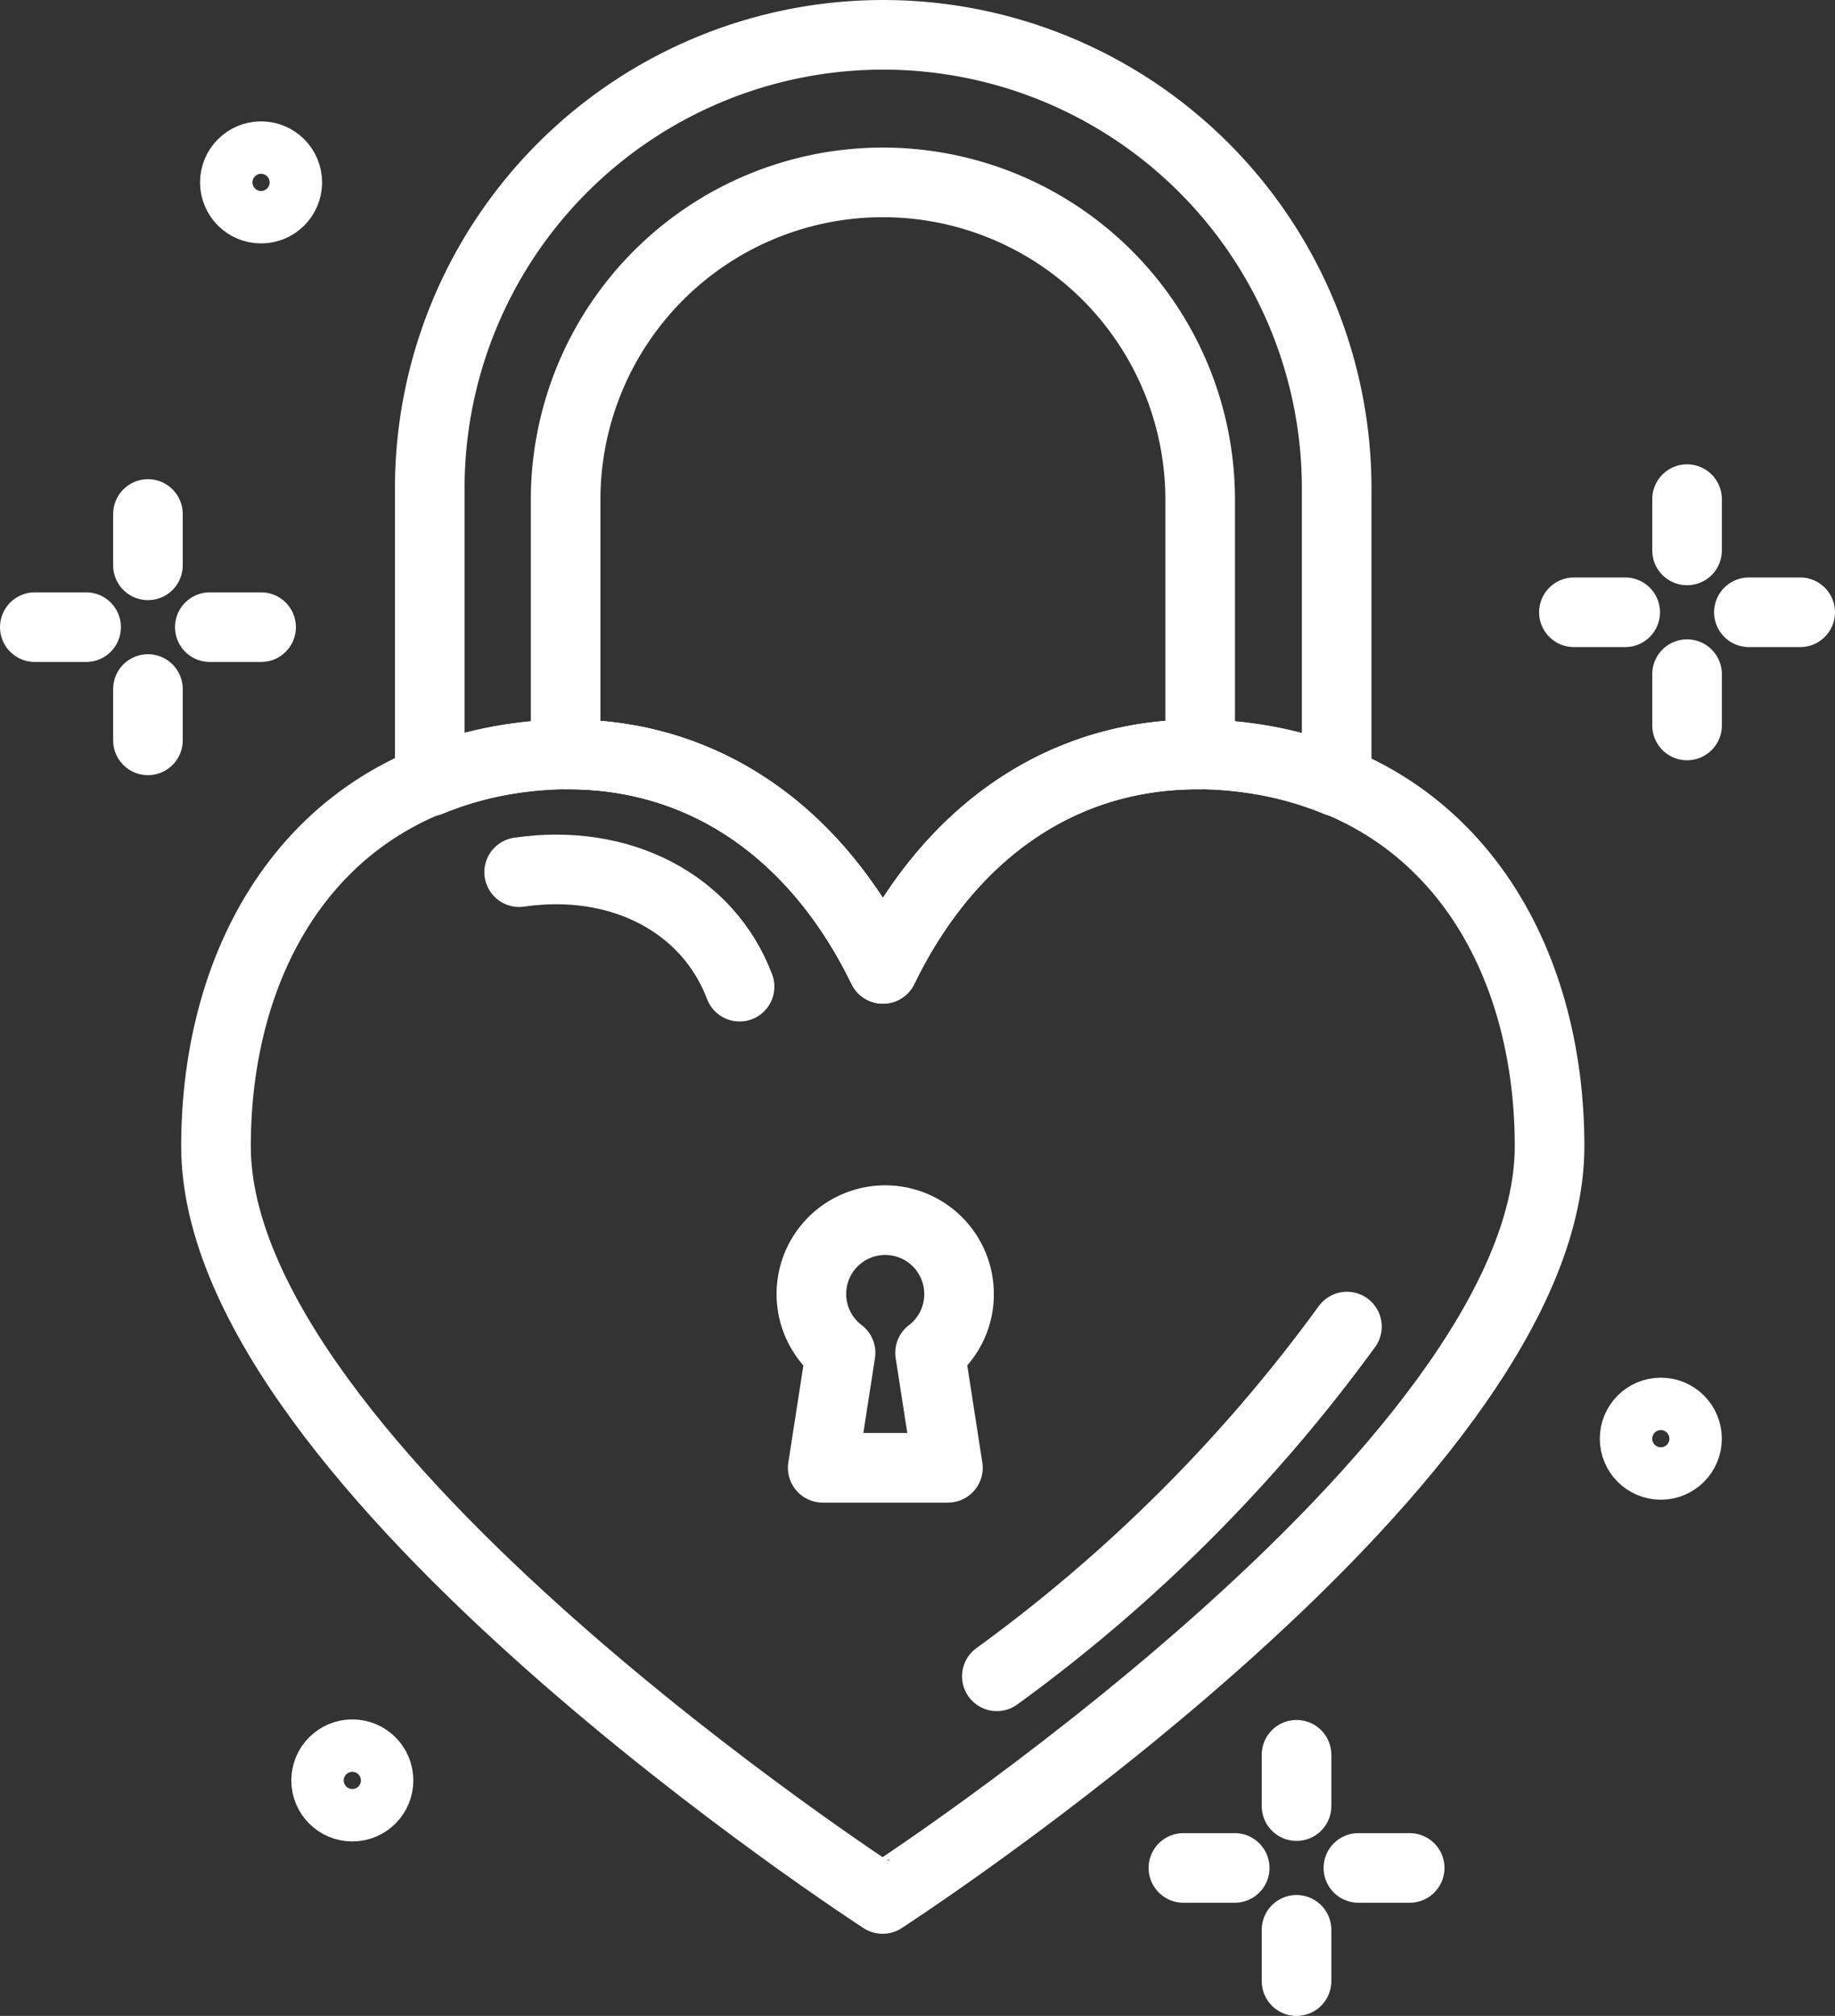 <svg xmlns="http://www.w3.org/2000/svg" width="63.505" height="69.751" viewBox="0 0 63.505 69.751">
  <rect x="0" y="0" width="63.505" height="69.751" fill="#333333" stroke="none"/>
  <g id="Group_349" data-name="Group 349" transform="translate(-260.189 -195.037)">
    <g id="Group_344" data-name="Group 344">
      <path id="Path_207" data-name="Path 207" d="M313.816,234.694c0-6.472-3.274-12.326-10.176-13.4-5.684-.882-10.316,1.954-12.9,7.261-2.579-5.307-7.212-8.143-12.9-7.261-6.9,1.071-10.176,6.925-10.176,13.4,0,11.132,23.07,26.048,23.07,26.048S313.816,245.826,313.816,234.694Z" fill="none" stroke="#fff" stroke-linecap="round" stroke-linejoin="round" stroke-width="2.409"/>
      <path id="Path_208" data-name="Path 208" d="M290.744,228.558c2.283-4.7,6.176-7.452,10.98-7.414v-8.816a10.98,10.98,0,1,0-21.96,0v8.816C284.568,221.106,288.461,223.862,290.744,228.558Z" fill="none" stroke="#fff" stroke-linecap="round" stroke-linejoin="round" stroke-width="2.409"/>
      <path id="Path_209" data-name="Path 209" d="M277.848,221.3c5.684-.882,10.317,1.954,12.9,7.261,2.579-5.307,7.212-8.143,12.9-7.261a12.371,12.371,0,0,1,2.8.779V211.935a15.693,15.693,0,0,0-31.386,0v10.141A12.371,12.371,0,0,1,277.848,221.3Z" fill="none" stroke="#fff" stroke-linecap="round" stroke-linejoin="round" stroke-width="2.409"/>
      <path id="Path_210" data-name="Path 210" d="M293.379,239.825a2.555,2.555,0,1,0-4.1,2.019l-.617,3.979h4.332l-.617-3.979A2.543,2.543,0,0,0,293.379,239.825Z" fill="none" stroke="#fff" stroke-linecap="round" stroke-linejoin="round" stroke-width="2.409"/>
      <path id="Path_211" data-name="Path 211" d="M294.688,253.037a54.821,54.821,0,0,0,12.115-12.1" fill="none" stroke="#fff" stroke-linecap="round" stroke-linejoin="round" stroke-width="2.409"/>
      <path id="Path_212" data-name="Path 212" d="M285.784,229.176c-1.078-2.857-4.1-4.476-7.628-3.962" fill="none" stroke="#fff" stroke-linecap="round" stroke-linejoin="round" stroke-width="2.409"/>
    </g>
    <g id="Group_348" data-name="Group 348">
      <circle id="Ellipse_106" data-name="Ellipse 106" cx="0.907" cy="0.907" r="0.907" transform="translate(268.317 200.441)" fill="none" stroke="#fff" stroke-linecap="round" stroke-linejoin="round" stroke-width="2.409"/>
      <circle id="Ellipse_107" data-name="Ellipse 107" cx="0.907" cy="0.907" r="0.907" transform="translate(271.475 255.733)" fill="none" stroke="#fff" stroke-linecap="round" stroke-linejoin="round" stroke-width="2.409"/>
      <circle id="Ellipse_108" data-name="Ellipse 108" cx="0.907" cy="0.907" r="0.907" transform="translate(316.759 243.909)" fill="none" stroke="#fff" stroke-linecap="round" stroke-linejoin="round" stroke-width="2.409"/>
      <g id="Group_345" data-name="Group 345">
        <line id="Line_159" data-name="Line 159" y1="1.775" transform="translate(265.309 212.822)" fill="none" stroke="#fff" stroke-linecap="round" stroke-linejoin="round" stroke-width="2.409"/>
        <line id="Line_160" data-name="Line 160" x2="1.775" transform="translate(267.45 216.737)" fill="none" stroke="#fff" stroke-linecap="round" stroke-linejoin="round" stroke-width="2.409"/>
        <line id="Line_161" data-name="Line 161" y2="1.775" transform="translate(265.309 218.878)" fill="none" stroke="#fff" stroke-linecap="round" stroke-linejoin="round" stroke-width="2.409"/>
        <line id="Line_162" data-name="Line 162" x1="1.775" transform="translate(261.394 216.737)" fill="none" stroke="#fff" stroke-linecap="round" stroke-linejoin="round" stroke-width="2.409"/>
      </g>
      <g id="Group_346" data-name="Group 346">
        <line id="Line_163" data-name="Line 163" y1="1.775" transform="translate(318.574 212.307)" fill="none" stroke="#fff" stroke-linecap="round" stroke-linejoin="round" stroke-width="2.409"/>
        <line id="Line_164" data-name="Line 164" x2="1.775" transform="translate(320.714 216.222)" fill="none" stroke="#fff" stroke-linecap="round" stroke-linejoin="round" stroke-width="2.409"/>
        <line id="Line_165" data-name="Line 165" y2="1.775" transform="translate(318.574 218.363)" fill="none" stroke="#fff" stroke-linecap="round" stroke-linejoin="round" stroke-width="2.409"/>
        <line id="Line_166" data-name="Line 166" x1="1.775" transform="translate(314.658 216.222)" fill="none" stroke="#fff" stroke-linecap="round" stroke-linejoin="round" stroke-width="2.409"/>
      </g>
      <g id="Group_347" data-name="Group 347">
        <line id="Line_167" data-name="Line 167" y1="1.775" transform="translate(305.059 255.753)" fill="none" stroke="#fff" stroke-linecap="round" stroke-linejoin="round" stroke-width="2.409"/>
        <line id="Line_168" data-name="Line 168" x2="1.775" transform="translate(307.2 259.668)" fill="none" stroke="#fff" stroke-linecap="round" stroke-linejoin="round" stroke-width="2.409"/>
        <line id="Line_169" data-name="Line 169" y2="1.775" transform="translate(305.059 261.809)" fill="none" stroke="#fff" stroke-linecap="round" stroke-linejoin="round" stroke-width="2.409"/>
        <line id="Line_170" data-name="Line 170" x1="1.775" transform="translate(301.144 259.668)" fill="none" stroke="#fff" stroke-linecap="round" stroke-linejoin="round" stroke-width="2.409"/>
      </g>
    </g>
  </g>
</svg>
